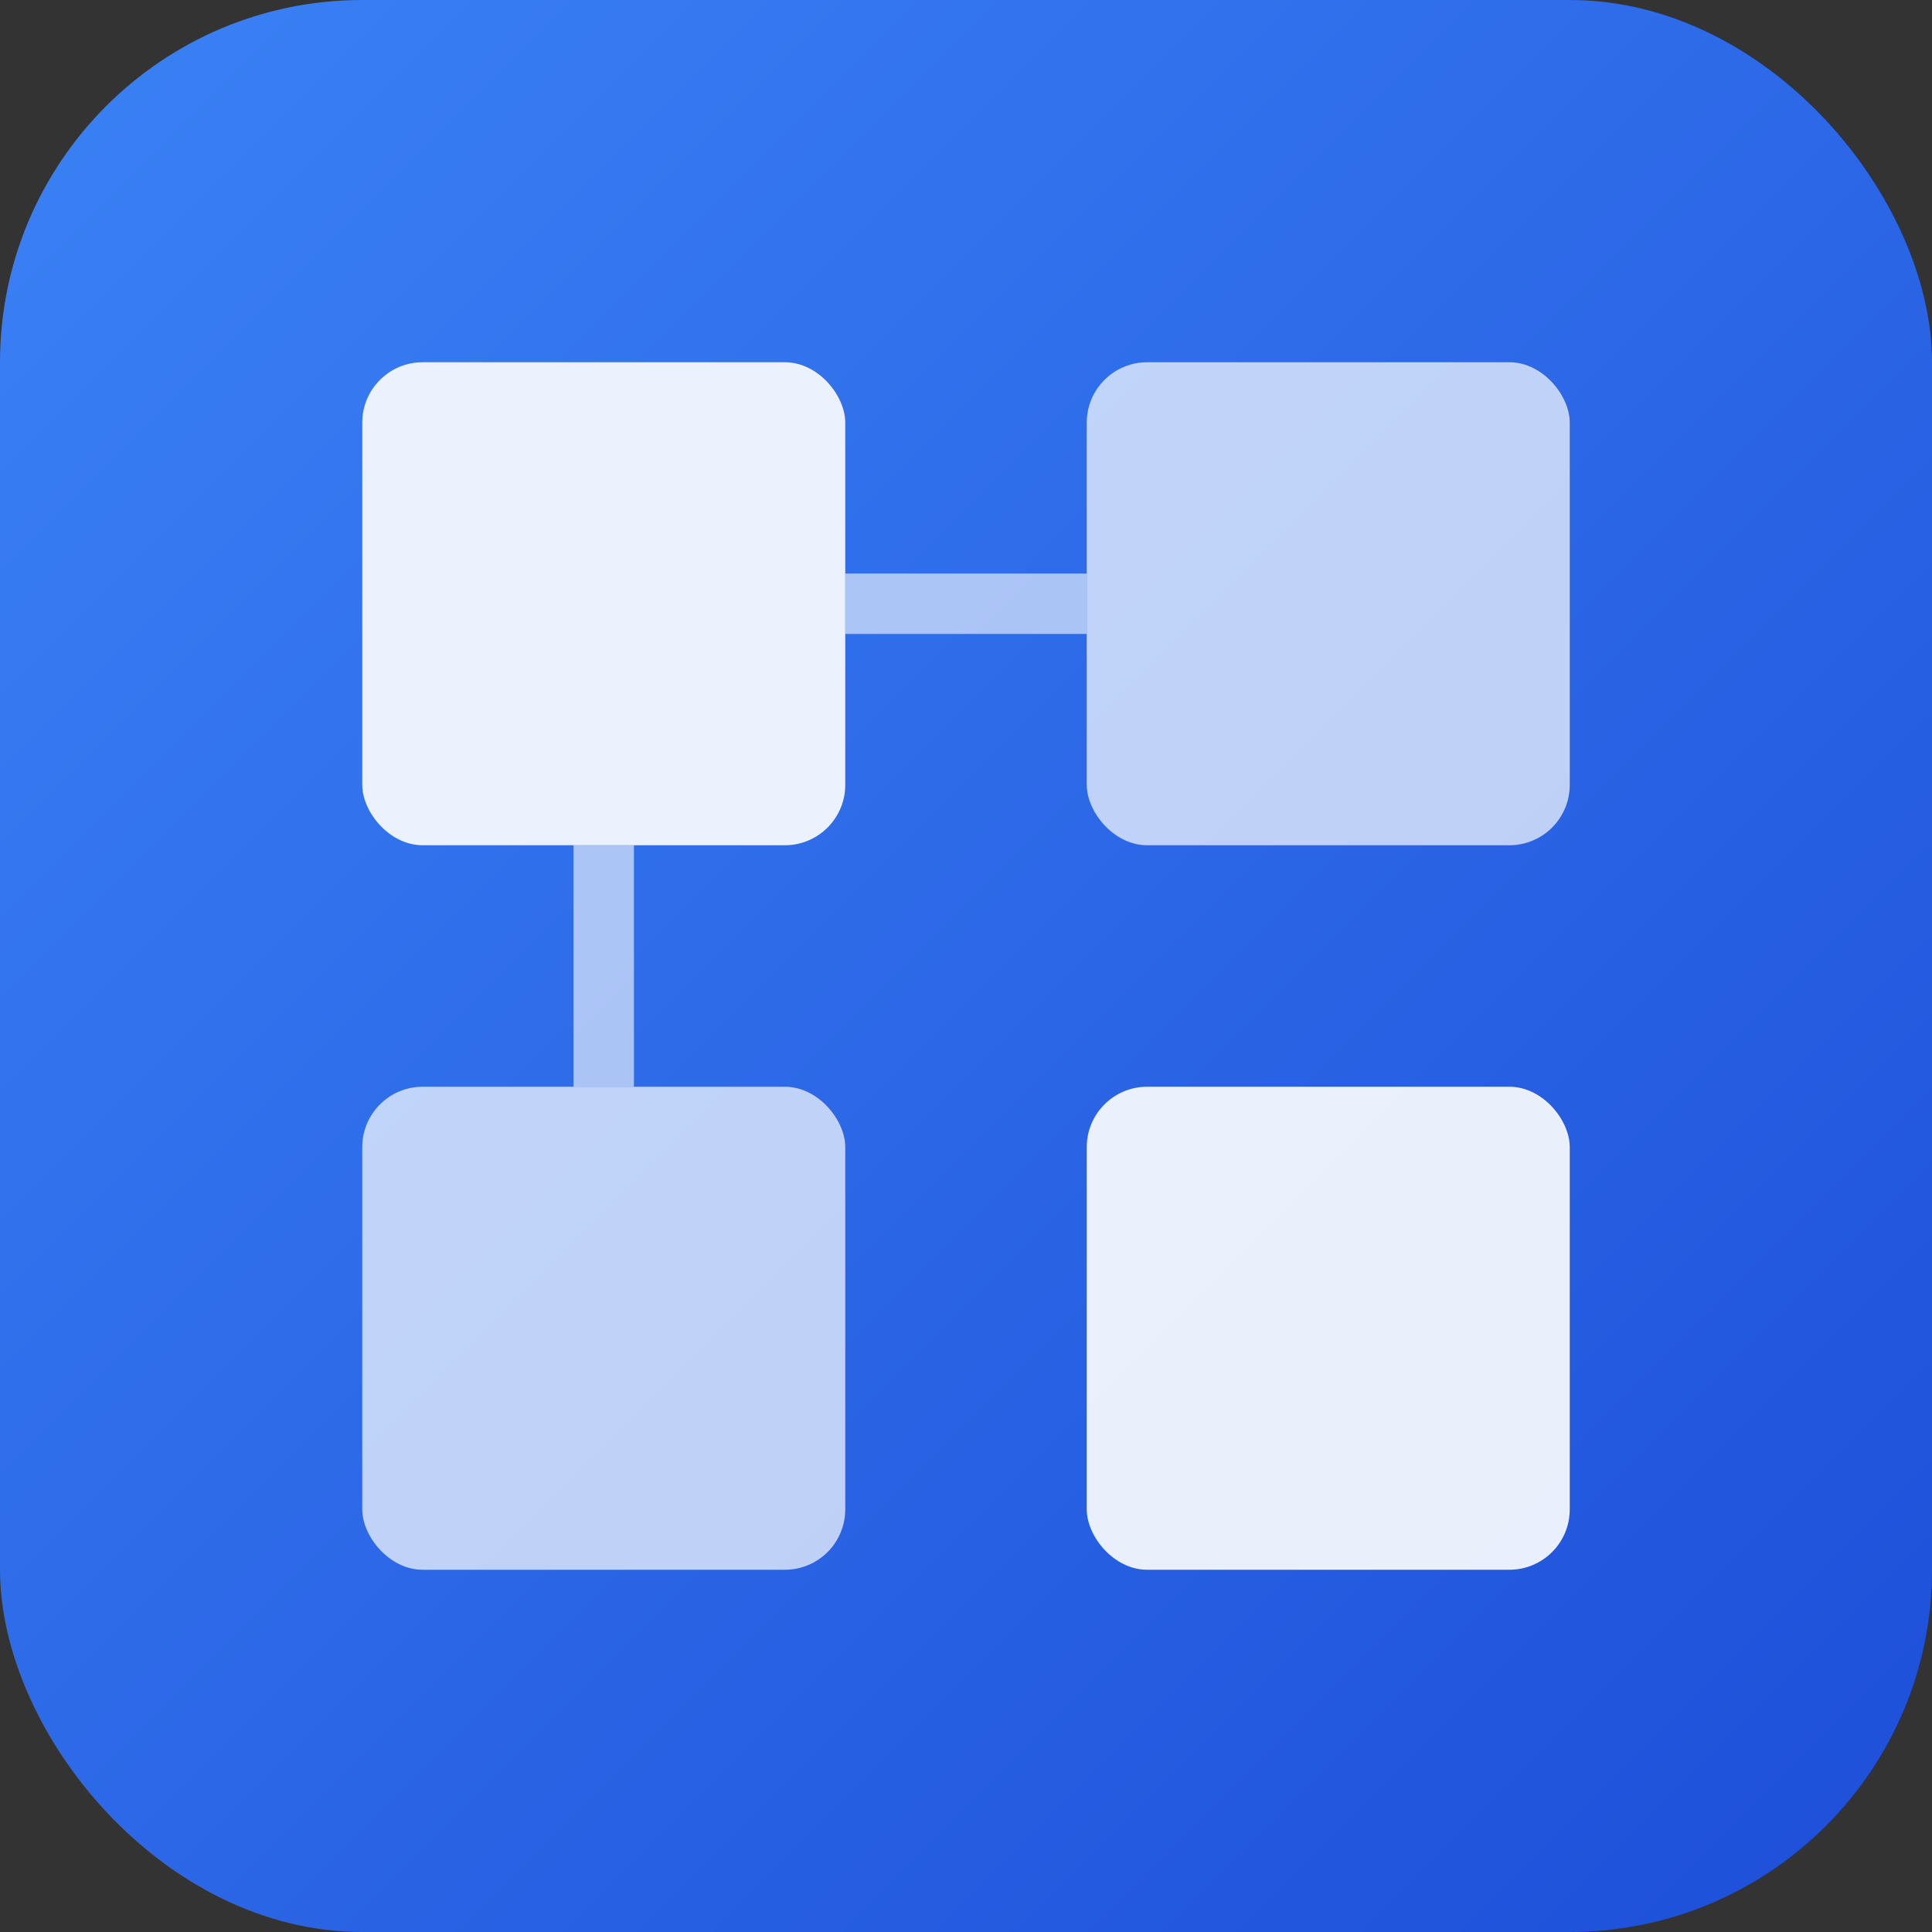<svg xmlns="http://www.w3.org/2000/svg" viewBox="0 0 32 32" width="32" height="32">
  <rect x="0" y="0" width="32" height="32" fill="#333333" stroke="none"/>
  <defs>
    <linearGradient id="bgGradient" x1="0%" y1="0%" x2="100%" y2="100%">
      <stop offset="0%" style="stop-color:#3B82F6;stop-opacity:1" />
      <stop offset="100%" style="stop-color:#1D4ED8;stop-opacity:1" />
    </linearGradient>
  </defs>
  
  <!-- 배경 -->
  <rect width="32" height="32" rx="6" fill="url(#bgGradient)"/>
  
  <!-- 대시보드 격자 -->
  <rect x="6" y="6" width="8" height="8" rx="1" fill="white" opacity="0.9"/>
  <rect x="18" y="6" width="8" height="8" rx="1" fill="white" opacity="0.7"/>
  <rect x="6" y="18" width="8" height="8" rx="1" fill="white" opacity="0.7"/>
  <rect x="18" y="18" width="8" height="8" rx="1" fill="white" opacity="0.9"/>
  
  <!-- 중앙 연결선 -->
  <line x1="14" y1="10" x2="18" y2="10" stroke="white" stroke-width="1" opacity="0.6"/>
  <line x1="10" y1="14" x2="10" y2="18" stroke="white" stroke-width="1" opacity="0.6"/>
</svg>
